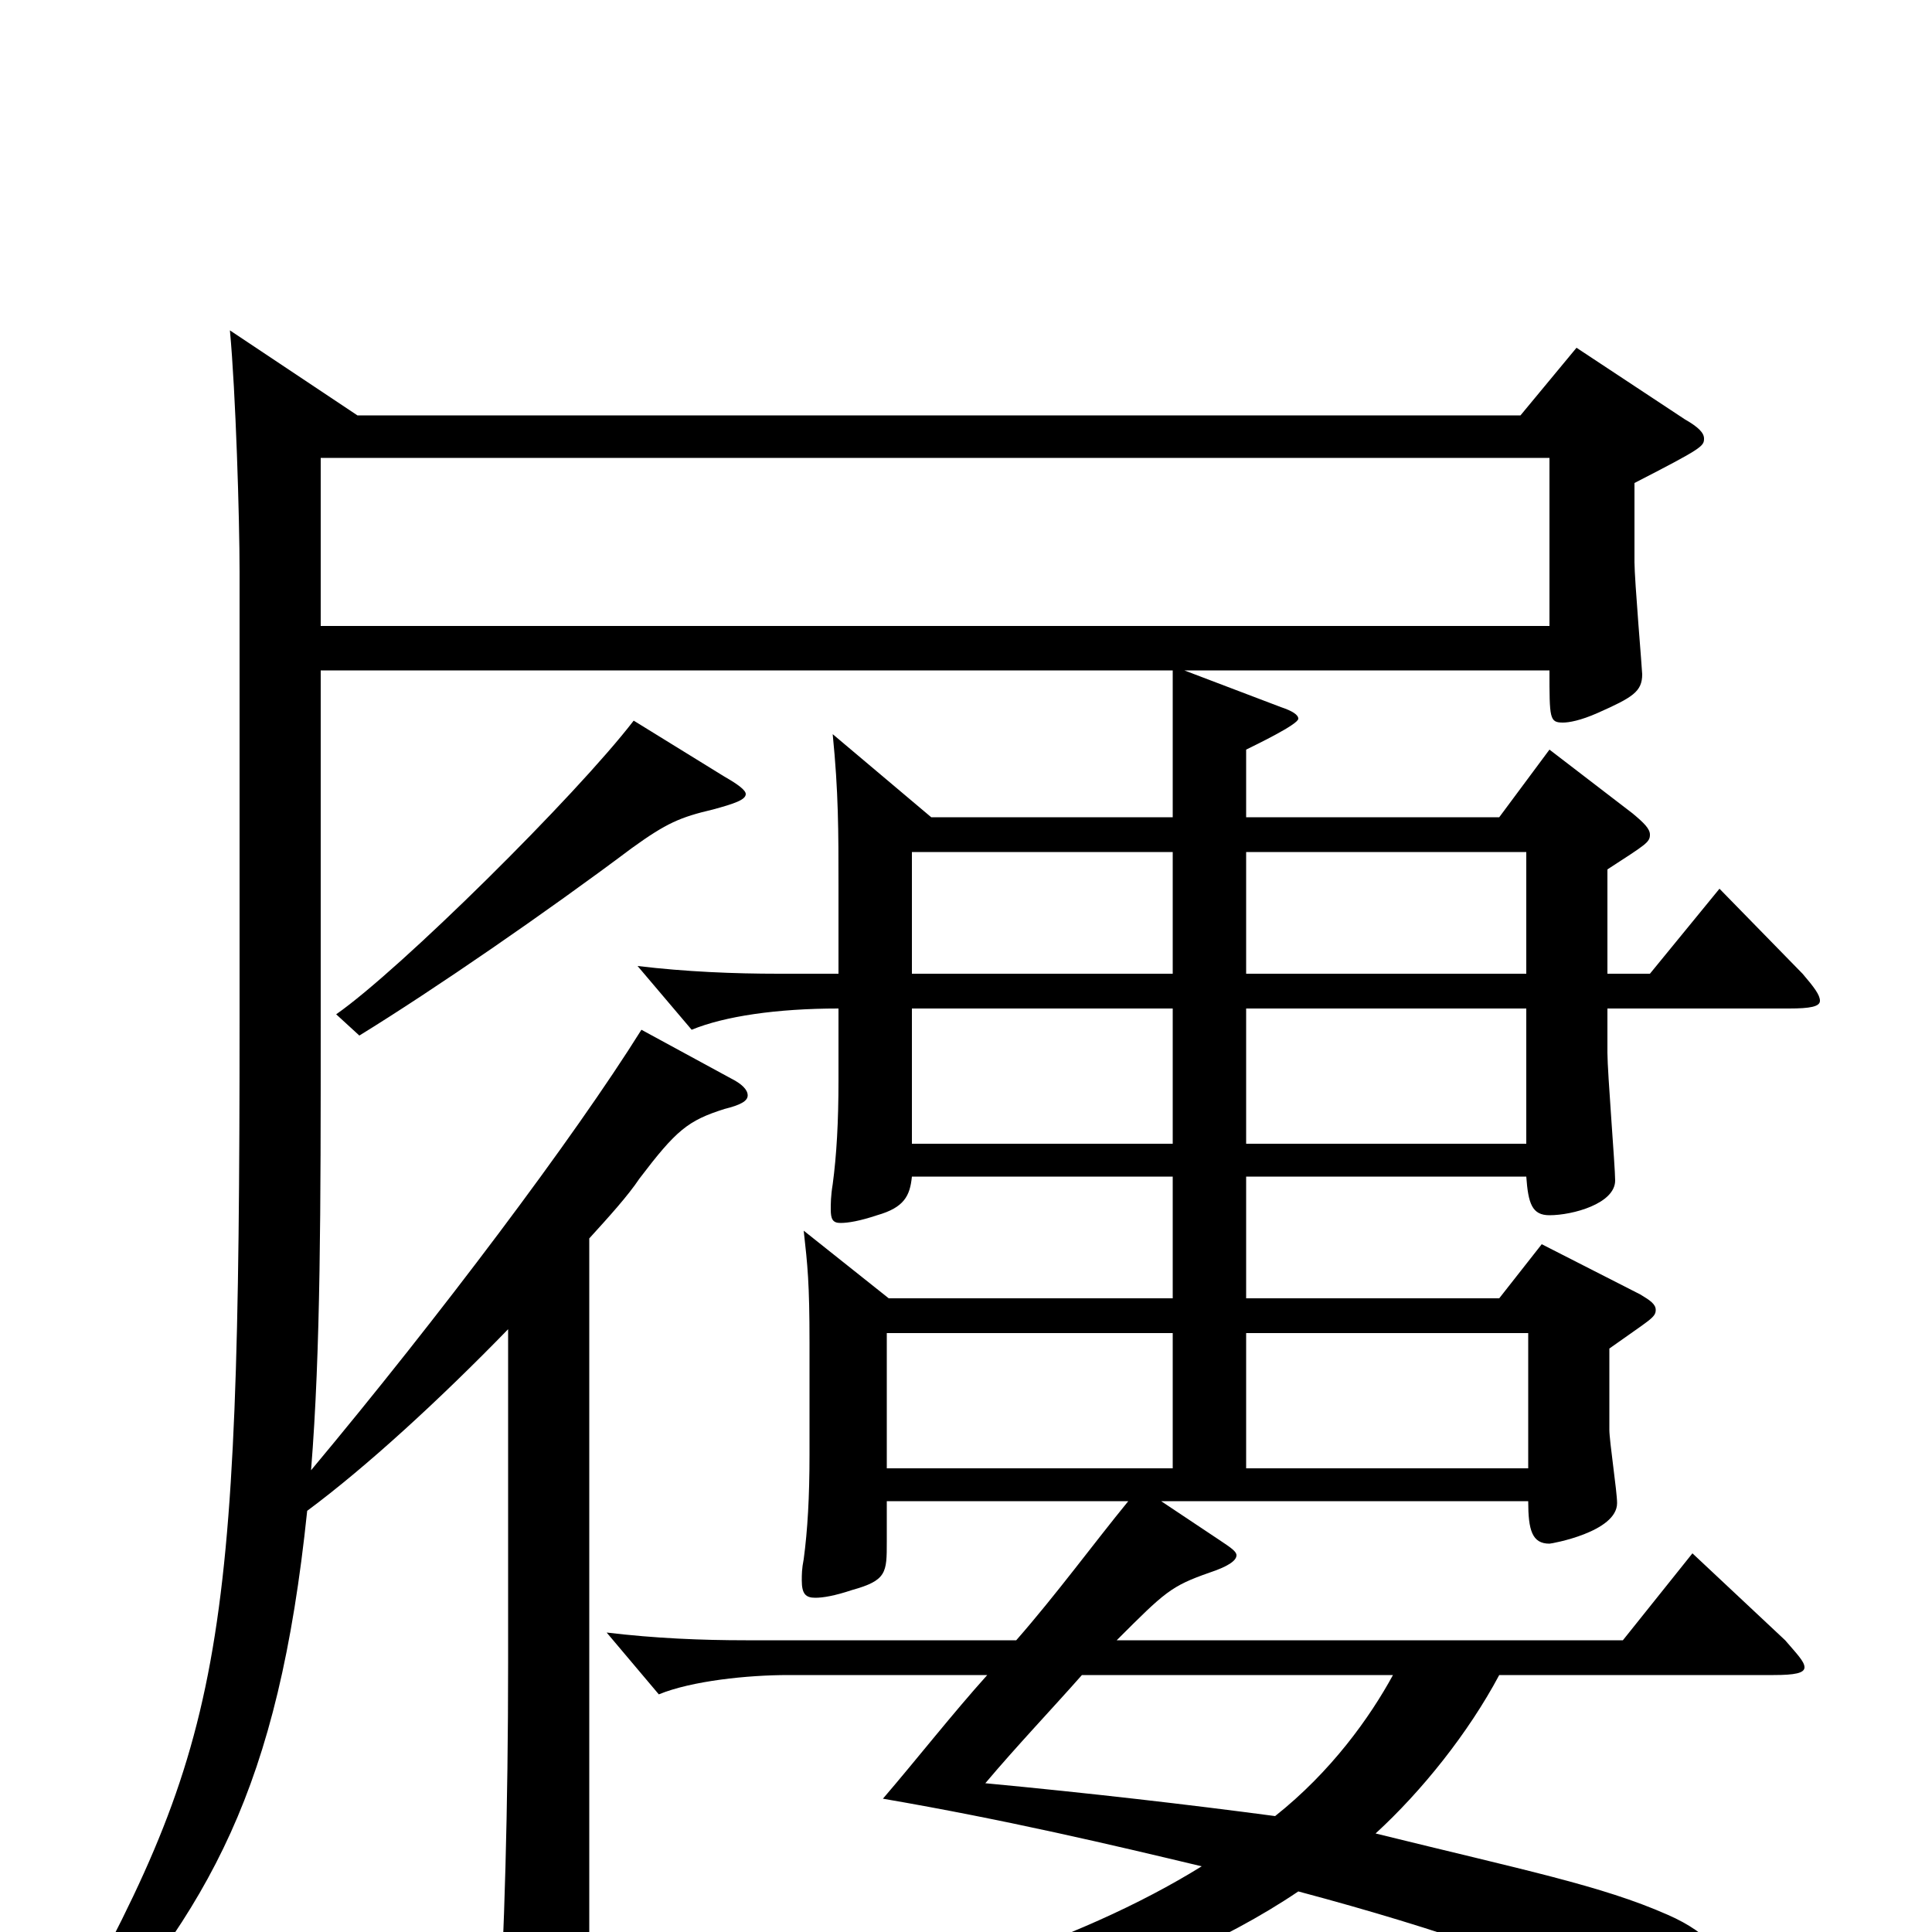<svg xmlns="http://www.w3.org/2000/svg" viewBox="0 -1000 1000 1000">
	<path fill="#000000" d="M890 -540L854 -496H832V-550C852 -563 854 -564 854 -568C854 -571 851 -574 845 -579L802 -612L776 -577H645V-612C649 -614 672 -625 672 -628C672 -630 669 -632 663 -634L613 -653H802C802 -628 802 -626 809 -626C812 -626 818 -627 827 -631C845 -639 850 -642 850 -651C850 -653 846 -700 846 -709V-750C881 -768 882 -769 882 -773C882 -776 879 -779 872 -783L816 -820L787 -785H185L119 -829C122 -797 124 -732 124 -704V-473C124 -138 116 -98 27 61L37 68C109 -13 144 -74 159 -218C190 -241 228 -276 263 -312V-140C263 -63 261 2 258 53V63C258 72 259 77 265 77C269 77 276 74 287 68C304 60 305 56 305 44V-359C315 -370 325 -381 331 -390C350 -415 356 -420 375 -426C383 -428 387 -430 387 -433C387 -436 384 -439 378 -442L332 -467C297 -411 227 -318 161 -239C166 -301 166 -375 166 -470V-653H607V-577H482L431 -620C434 -590 434 -570 434 -541V-496H403C380 -496 355 -497 330 -500L358 -467C375 -474 402 -478 434 -478V-441C434 -419 433 -402 431 -387C430 -381 430 -377 430 -374C430 -369 431 -367 435 -367C439 -367 445 -368 454 -371C468 -375 471 -381 472 -391H607V-328H460L416 -363C418 -345 419 -336 419 -305V-247C419 -225 418 -208 416 -193C415 -188 415 -185 415 -182C415 -175 417 -173 422 -173C426 -173 432 -174 441 -177C459 -182 459 -186 459 -202V-223H584C566 -201 547 -175 526 -151H386C363 -151 339 -152 314 -155L341 -123C358 -130 387 -133 408 -133H511C493 -113 475 -90 457 -69C521 -58 576 -45 622 -34C559 5 464 38 333 56L335 69C468 67 595 31 672 -21C747 -1 803 19 839 38C861 50 872 55 879 55C889 55 895 35 895 27C895 14 886 1 863 -9C829 -24 789 -32 712 -51C736 -73 760 -103 776 -133H918C929 -133 934 -134 934 -137C934 -140 930 -144 924 -151L876 -196L840 -151H578C603 -176 606 -179 626 -186C635 -189 640 -192 640 -195C640 -197 637 -199 631 -203L601 -223H791C791 -208 793 -201 802 -201C803 -201 837 -207 837 -222C837 -228 833 -254 833 -260V-302C854 -317 857 -318 857 -322C857 -325 854 -327 849 -330L798 -356L776 -328H645V-391H790C791 -377 793 -371 802 -371C814 -371 836 -377 836 -389C836 -396 832 -445 832 -455V-478H926C937 -478 942 -479 942 -482C942 -485 939 -489 933 -496ZM645 -496V-559H790V-496ZM472 -496V-559H607V-496ZM645 -408V-478H790V-408ZM472 -408V-478H607V-408ZM645 -240V-310H791V-240ZM459 -240V-310H607V-240ZM166 -676V-763H802V-676ZM721 -133C709 -111 689 -83 660 -60C615 -66 563 -72 510 -77C526 -96 545 -116 560 -133ZM328 -627C298 -588 207 -498 174 -475L186 -464C225 -488 283 -528 327 -561C345 -574 352 -577 369 -581C380 -584 386 -586 386 -589C386 -591 382 -594 375 -598Z"/>
</svg>